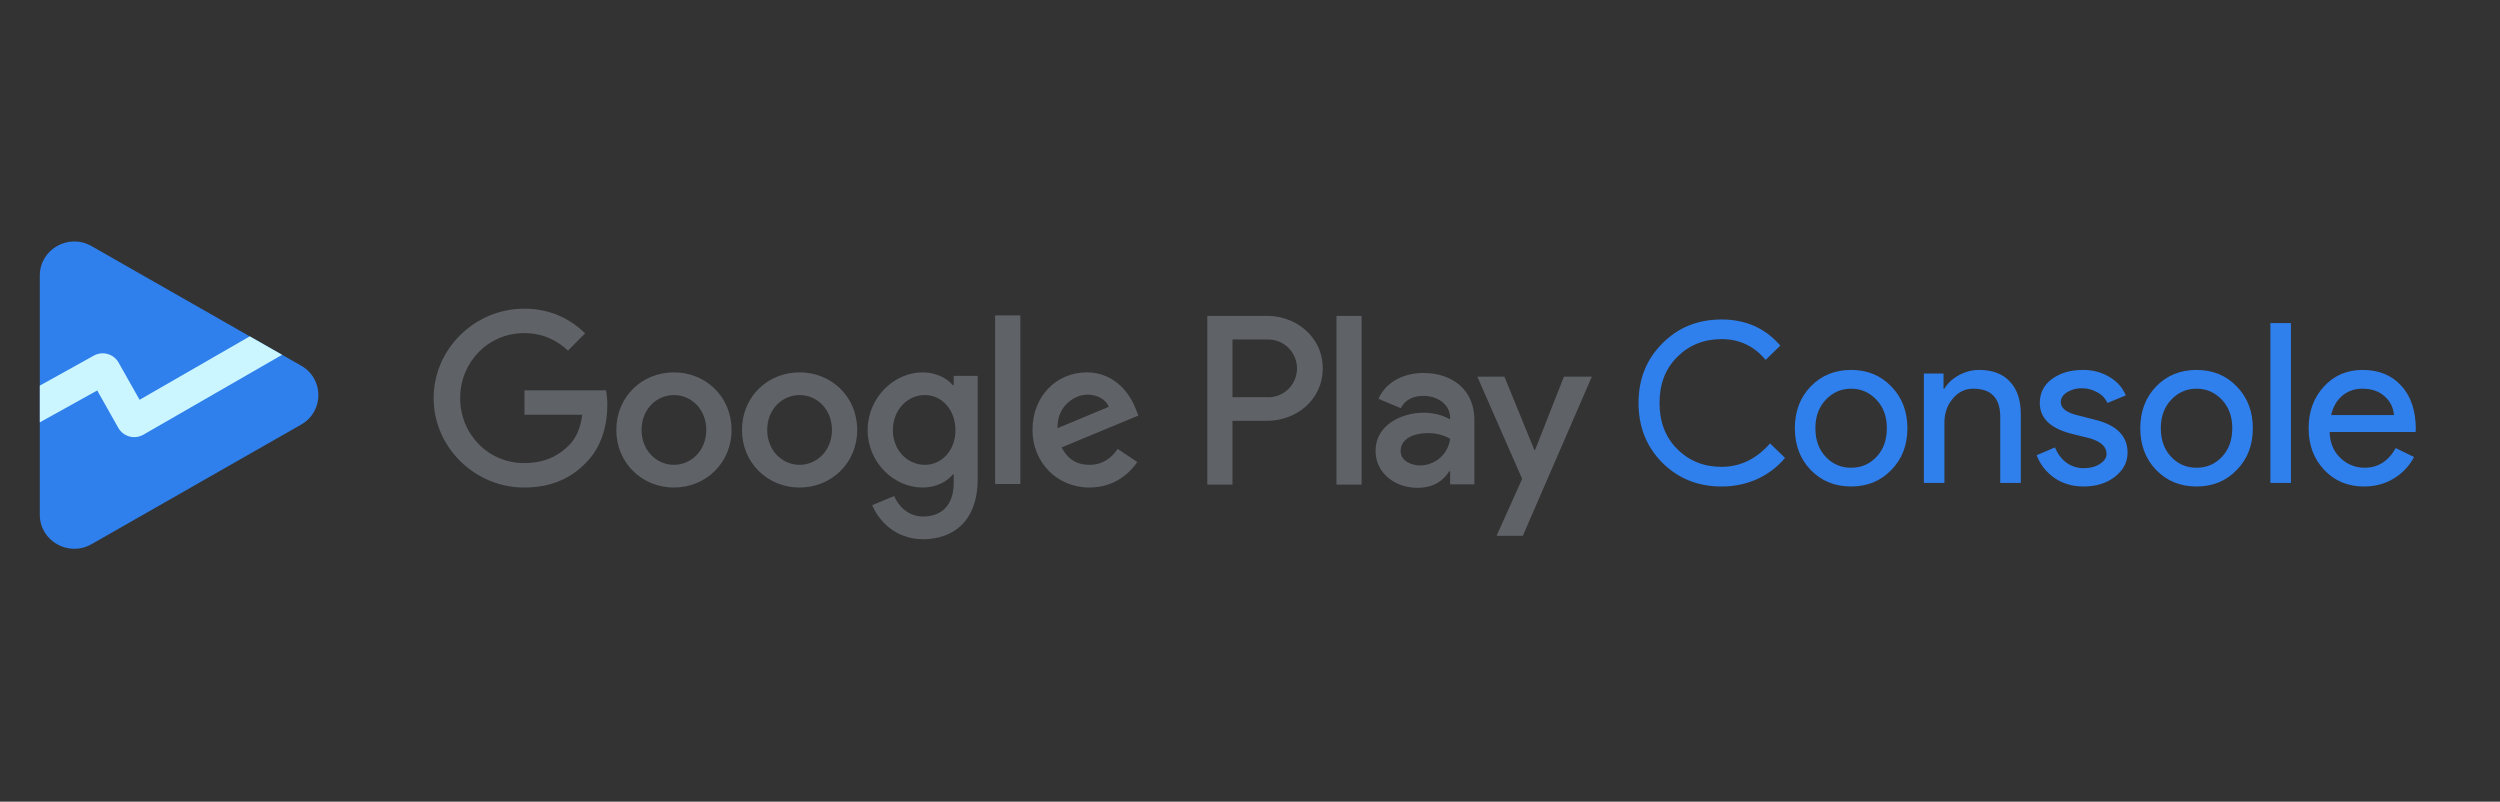 <svg width="300" height="96.204" viewBox="0 0 1001 321" fill="none" xmlns="http://www.w3.org/2000/svg">
<rect x="0" y="0" width="1001" height="321" fill="#333333" stroke="none"/>
<path d="M210.005 166.068V156.288H242.643C242.978 158.011 243.17 160.061 243.17 162.284C243.17 169.618 241.17 178.697 234.728 185.162C228.462 191.711 220.459 195.199 209.835 195.199C190.17 195.203 173.632 179.14 173.632 159.403C173.632 139.667 190.17 123.6 209.835 123.6C220.716 123.6 228.462 127.88 234.293 133.468L227.416 140.367C223.235 136.437 217.582 133.379 209.835 133.379C195.474 133.379 184.243 144.993 184.243 159.4C184.243 173.81 195.474 185.424 209.835 185.424C219.147 185.424 224.455 181.666 227.851 178.263C230.616 175.49 232.435 171.51 233.143 166.068H210.005ZM292.905 172.152C292.905 185.42 282.547 195.203 269.839 195.203C257.132 195.203 246.778 185.424 246.778 172.152C246.778 158.792 257.135 149.097 269.839 149.097C282.547 149.097 292.905 158.788 292.905 172.152ZM282.809 172.152C282.809 163.853 276.805 158.18 269.839 158.18C262.878 158.18 256.87 163.853 256.87 172.152C256.87 180.359 262.878 186.12 269.839 186.12C276.801 186.12 282.809 180.363 282.809 172.152ZM343.22 172.152C343.22 185.42 332.862 195.203 320.155 195.203C307.447 195.203 297.093 185.424 297.093 172.152C297.093 158.792 307.451 149.097 320.159 149.097C332.866 149.097 343.22 158.788 343.22 172.152ZM333.124 172.152C333.124 163.853 327.116 158.18 320.155 158.18C313.193 158.18 307.185 163.853 307.185 172.152C307.185 180.359 313.189 186.12 320.155 186.12C327.116 186.12 333.124 180.363 333.124 172.152ZM391.447 150.493V191.884C391.447 208.913 381.435 215.897 369.601 215.897C358.459 215.897 351.755 208.387 349.235 202.276L358.024 198.607C359.593 202.364 363.42 206.817 369.601 206.817C377.174 206.817 381.87 202.103 381.87 193.28V189.965H381.524C379.262 192.757 374.909 195.203 369.424 195.203C357.935 195.203 347.405 185.162 347.405 172.24C347.405 159.226 357.935 149.101 369.424 149.101C374.909 149.101 379.262 151.543 381.524 154.254H381.87V150.497H391.447V150.493ZM382.57 172.237C382.57 164.114 377.174 158.177 370.297 158.177C363.335 158.177 357.501 164.114 357.501 172.237C357.501 180.27 363.335 186.12 370.297 186.12C377.174 186.12 382.57 180.27 382.57 172.237ZM408.547 126.272V193.803H398.451V126.272H408.547ZM447.535 179.747L455.366 184.985C452.843 188.739 446.751 195.203 436.22 195.203C423.162 195.203 413.412 185.074 413.412 172.148C413.412 158.438 423.251 149.097 435.089 149.097C447.012 149.097 452.843 158.615 454.759 163.768L455.801 166.383L425.078 179.136C427.428 183.766 431.085 186.124 436.22 186.124C441.355 186.124 444.924 183.585 447.535 179.747ZM423.424 171.452L443.962 162.891C442.835 160.011 439.439 158.004 435.435 158.004C430.301 158.004 423.166 162.542 423.424 171.452Z" fill="#5F6368"/>
<path d="M626.197 150.82L614.674 180.113H614.328L602.37 150.82H591.535L609.47 191.754L599.243 214.529H609.735L637.37 150.82H626.197ZM545.185 126.488H535.135V194.042H545.185V126.484V126.488ZM507.493 126.488H483.412V194.042H493.482V168.476H507.52C518.655 168.476 529.612 160.388 529.612 147.497C529.612 134.607 518.635 126.488 507.493 126.488ZM507.762 159.039H493.482V135.926H507.782C510.843 135.926 513.778 137.149 515.943 139.318C518.111 141.491 519.328 144.436 519.328 147.505C519.328 150.575 518.111 153.519 515.943 155.693C514.873 156.767 513.601 157.62 512.2 158.202C510.8 158.784 509.298 159.084 507.782 159.085L507.762 159.039ZM569.882 149.34C562.601 149.34 555.058 152.555 551.943 159.685L560.87 163.427C562.782 159.688 566.332 158.496 570.055 158.496C575.247 158.496 580.535 161.631 580.628 167.195V167.884C577.417 166.16 573.83 165.255 570.185 165.249C560.57 165.249 550.774 170.549 550.774 180.459C550.774 189.497 558.639 195.315 567.489 195.315C574.259 195.315 577.982 192.277 580.274 188.716H580.628V193.923H590.335V168.034C590.335 156.035 581.405 149.343 569.882 149.343V149.34ZM568.67 186.366C565.378 186.366 560.801 184.713 560.801 180.628C560.801 175.418 566.516 173.418 571.462 173.418C574.671 173.332 577.844 174.112 580.647 175.675C580.276 178.606 578.858 181.303 576.655 183.27C574.455 185.234 571.619 186.334 568.67 186.366Z" fill="#5F6368"/>
<path d="M689.328 194.789C679.851 194.789 671.924 191.601 665.543 185.224C659.224 178.844 656.066 170.887 656.066 161.354C656.066 151.82 659.224 143.89 665.543 137.572C671.862 131.134 679.789 127.919 689.328 127.919C698.981 127.919 706.824 131.403 712.843 138.379L706.943 144.098C702.351 138.556 696.481 135.784 689.328 135.784C682.235 135.784 676.305 138.168 671.535 142.937C666.824 147.644 664.47 153.782 664.47 161.354C664.47 168.926 666.828 175.06 671.535 179.771C676.305 184.54 682.235 186.924 689.328 186.924C696.778 186.924 703.247 183.794 708.732 177.533L714.72 183.348C711.681 186.982 707.862 189.884 703.547 191.839C699.07 193.82 694.223 194.825 689.328 194.789ZM718.655 171.457C718.655 164.719 720.77 159.15 725.001 154.735C729.297 150.324 734.693 148.121 741.185 148.121C747.678 148.121 753.051 150.324 757.281 154.735C761.574 159.146 763.72 164.719 763.72 171.457C763.72 178.248 761.574 183.824 757.281 188.174C753.051 192.585 747.685 194.789 741.185 194.789C734.685 194.789 729.297 192.585 725.005 188.174C720.774 183.763 718.658 178.19 718.658 171.457H718.655ZM726.882 171.457C726.882 176.164 728.251 179.979 730.997 182.898C733.735 185.82 737.135 187.282 741.189 187.282C745.239 187.282 748.639 185.82 751.381 182.898C754.124 179.975 755.493 176.164 755.493 171.457C755.493 166.803 754.124 163.023 751.378 160.1C748.578 157.12 745.181 155.631 741.185 155.631C737.189 155.631 733.797 157.12 730.993 160.1C728.251 163.023 726.878 166.807 726.878 171.457H726.882ZM770.316 149.551H778.185V155.628H778.543C779.797 153.485 781.705 151.697 784.266 150.267C786.751 148.872 789.551 148.134 792.401 148.121C797.766 148.121 801.882 149.671 804.743 152.77C807.666 155.808 809.124 160.162 809.124 165.823V193.358H800.897V166.361C800.716 159.208 797.112 155.631 790.078 155.631C786.801 155.631 784.058 156.974 781.851 159.654C779.647 162.277 778.543 165.434 778.543 169.13V193.358H770.316V149.551ZM851.874 181.202C851.874 185.013 850.205 188.232 846.866 190.854C843.528 193.477 839.328 194.789 834.258 194.789C829.847 194.789 825.974 193.658 822.635 191.393C819.37 189.161 816.872 185.977 815.481 182.275L822.812 179.144C823.889 181.767 825.435 183.821 827.466 185.313C829.454 186.712 831.827 187.462 834.258 187.459C836.881 187.459 839.058 186.893 840.785 185.759C842.574 184.628 843.47 183.286 843.47 181.736C843.47 178.937 841.324 176.879 837.031 175.568L829.52 173.691C820.997 171.545 816.735 167.434 816.735 161.354C816.735 157.358 818.343 154.17 821.562 151.786C824.839 149.344 829.012 148.121 834.081 148.121C837.955 148.121 841.443 149.044 844.543 150.89C847.701 152.739 849.908 155.212 851.158 158.312L843.828 161.35C842.984 159.494 841.532 157.982 839.712 157.062C837.809 155.974 835.647 155.417 833.455 155.451C831.308 155.451 829.37 155.989 827.643 157.062C825.974 158.135 825.139 159.446 825.139 160.996C825.139 163.496 827.493 165.288 832.205 166.361L838.82 168.057C847.52 170.203 851.874 174.583 851.874 181.202ZM856.966 171.457C856.966 164.719 859.081 159.15 863.312 154.735C867.605 150.324 873.005 148.121 879.497 148.121C885.989 148.121 891.362 150.324 895.593 154.735C899.885 159.146 902.032 164.719 902.032 171.457C902.032 178.248 899.885 183.824 895.593 188.174C891.362 192.585 885.997 194.789 879.497 194.789C872.997 194.789 867.605 192.585 863.316 188.174C859.085 183.763 856.966 178.19 856.966 171.457ZM865.193 171.457C865.193 176.164 866.562 179.979 869.308 182.898C872.047 185.82 875.443 187.282 879.501 187.282C883.558 187.282 886.951 185.82 889.693 182.898C892.431 179.975 893.805 176.164 893.805 171.457C893.805 166.803 892.432 163.023 889.689 160.1C886.889 157.12 883.493 155.631 879.497 155.631C875.501 155.631 872.108 157.12 869.305 160.1C866.562 163.023 865.189 166.807 865.189 171.457H865.193ZM917.293 129.346V193.362H909.066V129.346H917.293ZM946.551 194.789C940.112 194.789 934.805 192.585 930.635 188.174C926.462 183.763 924.374 178.19 924.374 171.457C924.374 164.78 926.401 159.235 930.455 154.828C934.508 150.355 939.693 148.121 946.012 148.121C952.512 148.121 957.666 150.236 961.482 154.466C965.355 158.639 967.297 164.511 967.297 172.08L967.201 172.976H932.778C932.901 177.268 934.332 180.725 937.07 183.348C938.368 184.622 939.906 185.625 941.595 186.3C943.284 186.975 945.09 187.307 946.908 187.278C952.155 187.278 956.27 184.659 959.251 179.413L966.578 182.99C964.7 186.592 961.852 189.596 958.355 191.662C954.893 193.746 950.962 194.789 946.547 194.789H946.551ZM933.405 166.18H958.528C958.441 164.74 958.064 163.333 957.42 162.042C956.775 160.751 955.877 159.604 954.778 158.67C952.57 156.643 949.585 155.631 945.835 155.631C942.735 155.631 940.051 156.585 937.785 158.493C935.581 160.4 934.12 162.961 933.405 166.18ZM15.939 206.103V110.325C15.939 99.834 27.428 93.277 36.624 98.526L120.585 146.413C129.778 151.659 129.778 164.765 120.585 170.007L36.624 217.898C27.431 223.143 15.939 216.59 15.939 206.103Z" fill="#2F80ED"/>
<path d="M100.005 134.676L55.889 160.077L47.466 145.155C46.999 144.325 46.371 143.596 45.62 143.01C44.868 142.423 44.008 141.992 43.089 141.74C41.23 141.219 39.241 141.454 37.555 142.394L15.939 154.393V169.107L38.924 156.343L47.385 171.341C48.331 173.014 49.947 174.264 51.816 174.771C53.7 175.278 55.707 175.019 57.401 174.052L112.955 142.06L100.005 134.676Z" fill="#CCF6FF"/>
</svg>
